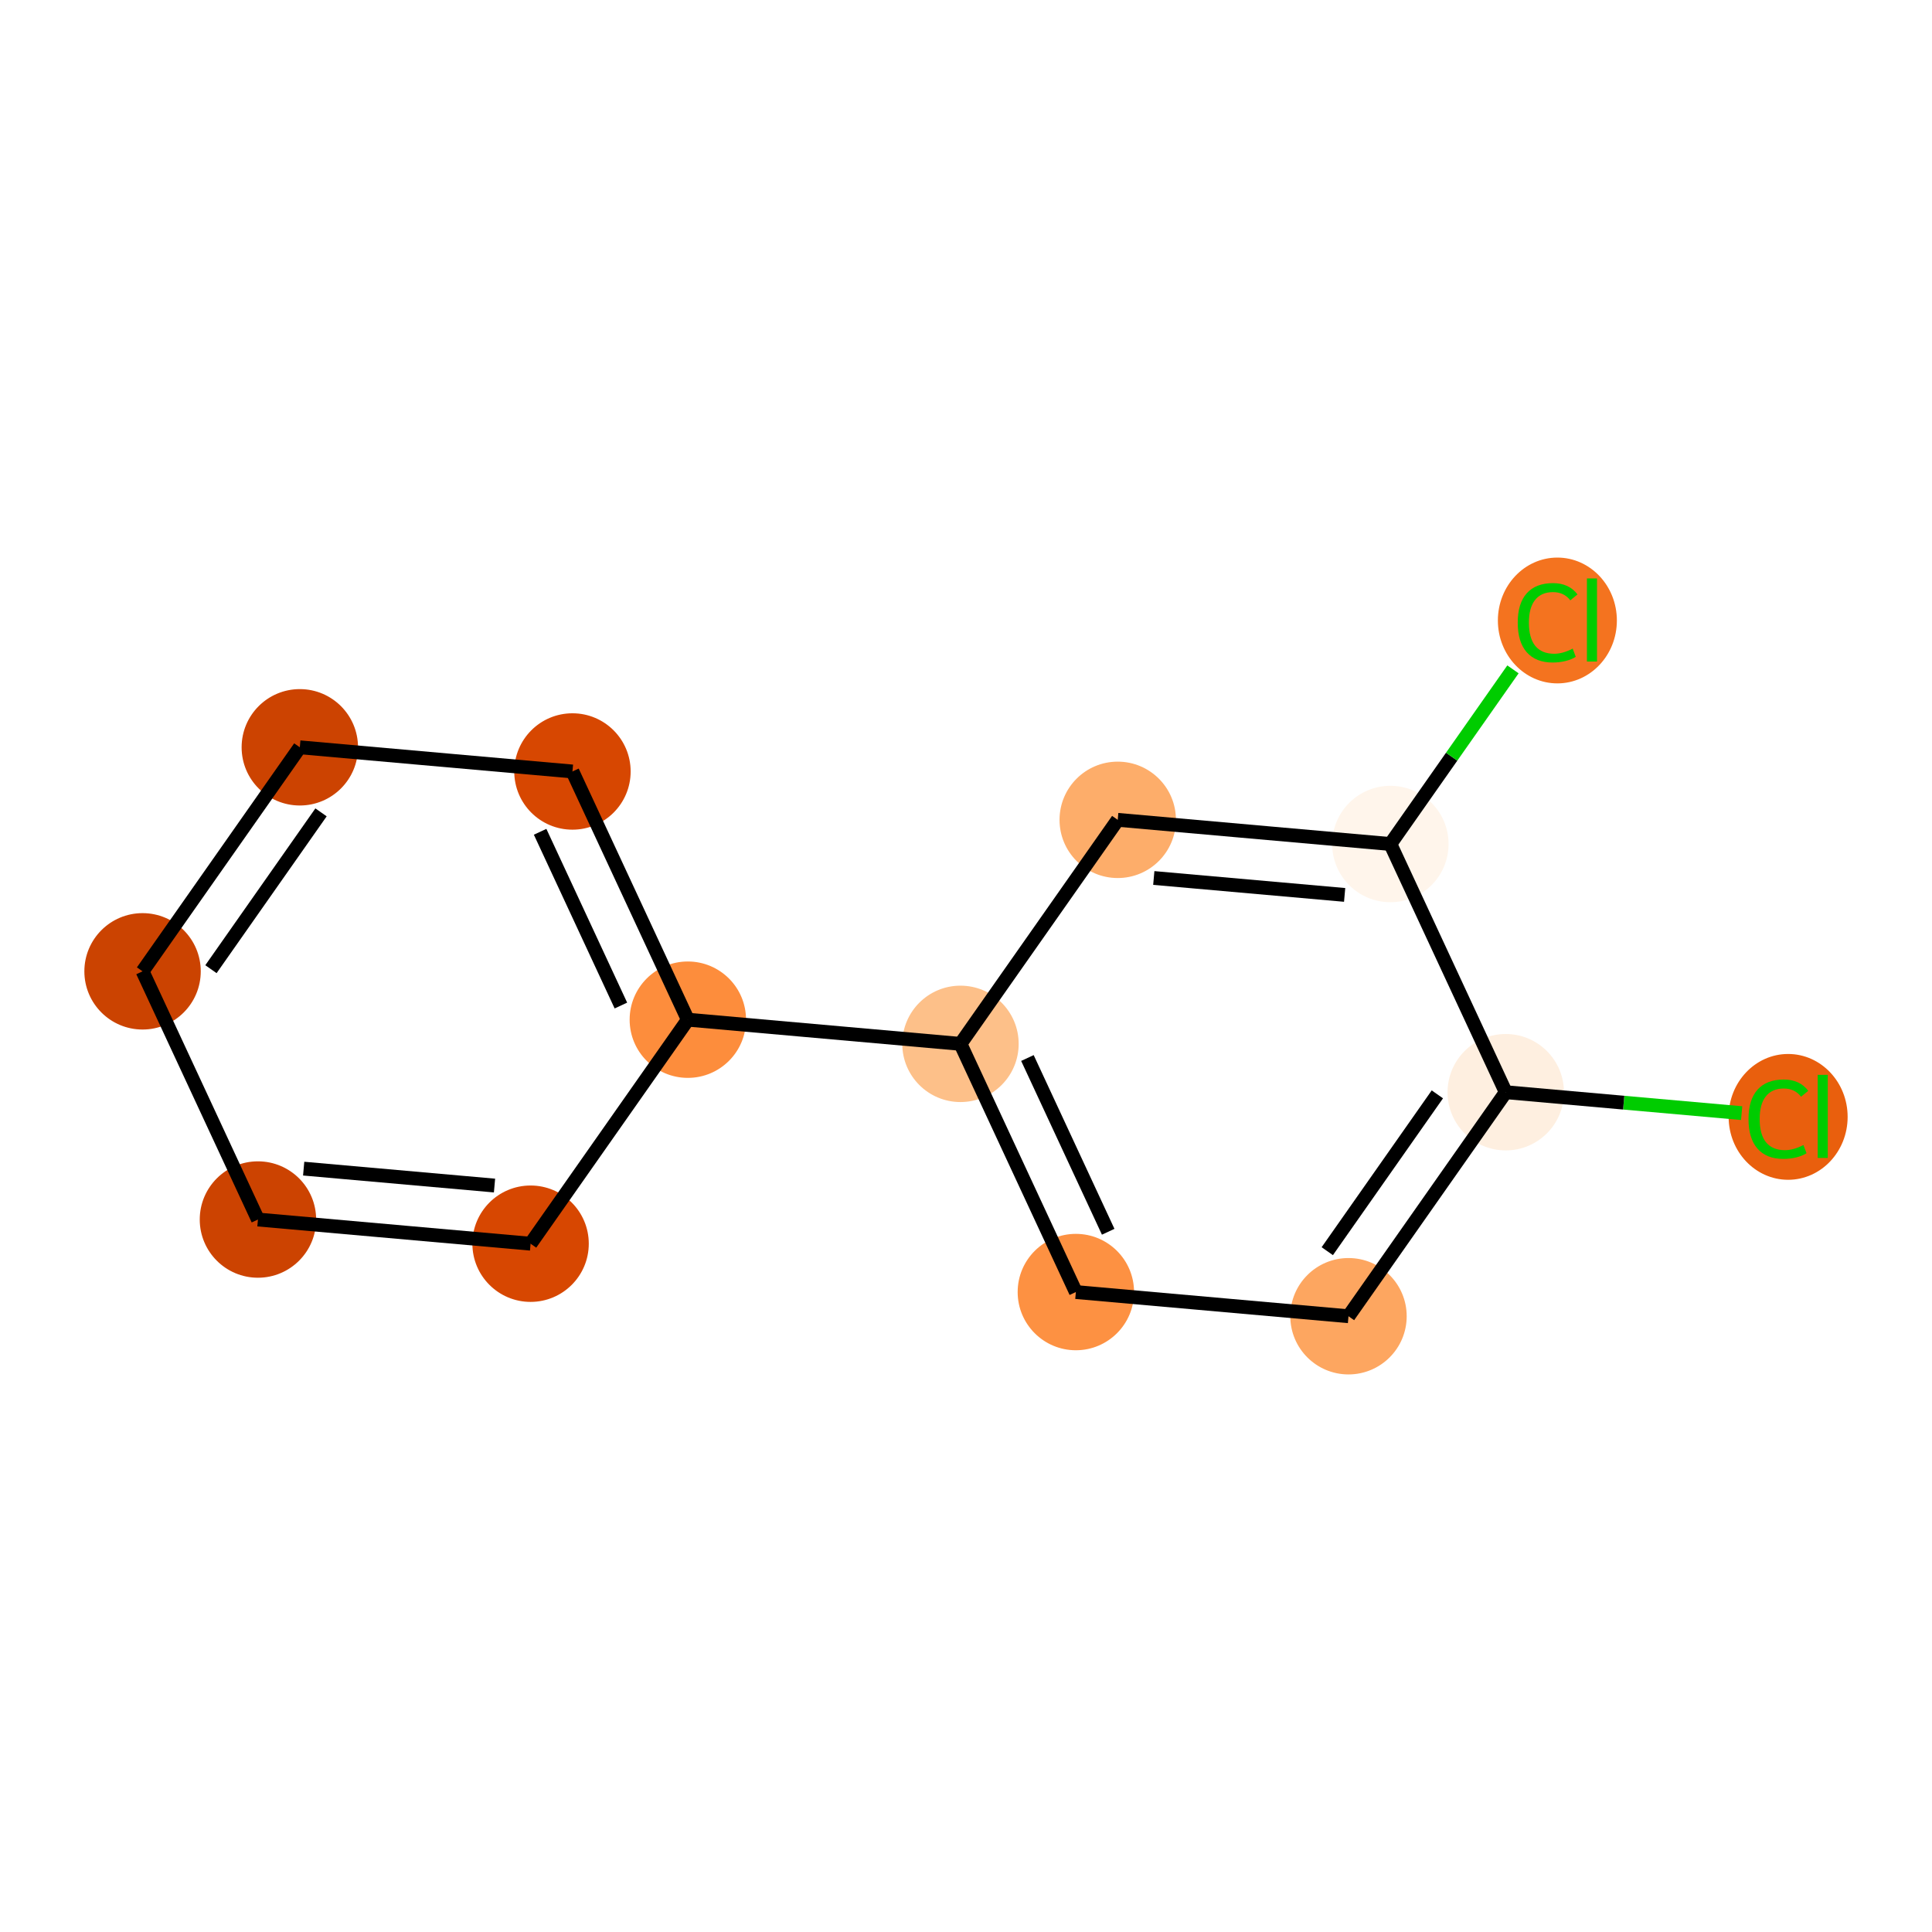 <?xml version='1.0' encoding='iso-8859-1'?>
<svg version='1.1' baseProfile='full'
              xmlns='http://www.w3.org/2000/svg'
                      xmlns:rdkit='http://www.rdkit.org/xml'
                      xmlns:xlink='http://www.w3.org/1999/xlink'
                  xml:space='preserve'
width='280px' height='280px' viewBox='0 0 280 280'>
<!-- END OF HEADER -->
<rect style='opacity:1.0;fill:#FFFFFF;stroke:none' width='280' height='280' x='0' y='0'> </rect>
<ellipse cx='259.15' cy='161.867' rx='8.123' ry='8.617'  style='fill:#E95F0D;fill-rule:evenodd;stroke:#E95F0D;stroke-width:1.0px;stroke-linecap:butt;stroke-linejoin:miter;stroke-opacity:1' />
<ellipse cx='218.225' cy='158.291' rx='7.934' ry='7.934'  style='fill:#FEEFE0;fill-rule:evenodd;stroke:#FEEFE0;stroke-width:1.0px;stroke-linecap:butt;stroke-linejoin:miter;stroke-opacity:1' />
<ellipse cx='195.434' cy='190.759' rx='7.934' ry='7.934'  style='fill:#FDA660;fill-rule:evenodd;stroke:#FDA660;stroke-width:1.0px;stroke-linecap:butt;stroke-linejoin:miter;stroke-opacity:1' />
<ellipse cx='155.921' cy='187.255' rx='7.934' ry='7.934'  style='fill:#FD9142;fill-rule:evenodd;stroke:#FD9142;stroke-width:1.0px;stroke-linecap:butt;stroke-linejoin:miter;stroke-opacity:1' />
<ellipse cx='139.199' cy='151.284' rx='7.934' ry='7.934'  style='fill:#FDC089;fill-rule:evenodd;stroke:#FDC089;stroke-width:1.0px;stroke-linecap:butt;stroke-linejoin:miter;stroke-opacity:1' />
<ellipse cx='99.686' cy='147.78' rx='7.934' ry='7.934'  style='fill:#FD8D3C;fill-rule:evenodd;stroke:#FD8D3C;stroke-width:1.0px;stroke-linecap:butt;stroke-linejoin:miter;stroke-opacity:1' />
<ellipse cx='82.964' cy='111.809' rx='7.934' ry='7.934'  style='fill:#D74701;fill-rule:evenodd;stroke:#D74701;stroke-width:1.0px;stroke-linecap:butt;stroke-linejoin:miter;stroke-opacity:1' />
<ellipse cx='43.452' cy='108.305' rx='7.934' ry='7.934'  style='fill:#CC4301;fill-rule:evenodd;stroke:#CC4301;stroke-width:1.0px;stroke-linecap:butt;stroke-linejoin:miter;stroke-opacity:1' />
<ellipse cx='20.661' cy='140.773' rx='7.934' ry='7.934'  style='fill:#CB4301;fill-rule:evenodd;stroke:#CB4301;stroke-width:1.0px;stroke-linecap:butt;stroke-linejoin:miter;stroke-opacity:1' />
<ellipse cx='37.383' cy='176.744' rx='7.934' ry='7.934'  style='fill:#CC4301;fill-rule:evenodd;stroke:#CC4301;stroke-width:1.0px;stroke-linecap:butt;stroke-linejoin:miter;stroke-opacity:1' />
<ellipse cx='76.896' cy='180.247' rx='7.934' ry='7.934'  style='fill:#D74701;fill-rule:evenodd;stroke:#D74701;stroke-width:1.0px;stroke-linecap:butt;stroke-linejoin:miter;stroke-opacity:1' />
<ellipse cx='161.99' cy='118.817' rx='7.934' ry='7.934'  style='fill:#FDAD6A;fill-rule:evenodd;stroke:#FDAD6A;stroke-width:1.0px;stroke-linecap:butt;stroke-linejoin:miter;stroke-opacity:1' />
<ellipse cx='201.503' cy='122.32' rx='7.934' ry='7.934'  style='fill:#FFF5EB;fill-rule:evenodd;stroke:#FFF5EB;stroke-width:1.0px;stroke-linecap:butt;stroke-linejoin:miter;stroke-opacity:1' />
<ellipse cx='225.706' cy='89.925' rx='8.123' ry='8.617'  style='fill:#F4731F;fill-rule:evenodd;stroke:#F4731F;stroke-width:1.0px;stroke-linecap:butt;stroke-linejoin:miter;stroke-opacity:1' />
<path class='bond-0 atom-0 atom-1' d='M 252.414,161.323 L 235.319,159.807' style='fill:none;fill-rule:evenodd;stroke:#00CC00;stroke-width:2.0px;stroke-linecap:butt;stroke-linejoin:miter;stroke-opacity:1' />
<path class='bond-0 atom-0 atom-1' d='M 235.319,159.807 L 218.225,158.291' style='fill:none;fill-rule:evenodd;stroke:#000000;stroke-width:2.0px;stroke-linecap:butt;stroke-linejoin:miter;stroke-opacity:1' />
<path class='bond-1 atom-1 atom-2' d='M 218.225,158.291 L 195.434,190.759' style='fill:none;fill-rule:evenodd;stroke:#000000;stroke-width:2.0px;stroke-linecap:butt;stroke-linejoin:miter;stroke-opacity:1' />
<path class='bond-1 atom-1 atom-2' d='M 208.313,158.603 L 192.359,181.33' style='fill:none;fill-rule:evenodd;stroke:#000000;stroke-width:2.0px;stroke-linecap:butt;stroke-linejoin:miter;stroke-opacity:1' />
<path class='bond-13 atom-12 atom-1' d='M 201.503,122.32 L 218.225,158.291' style='fill:none;fill-rule:evenodd;stroke:#000000;stroke-width:2.0px;stroke-linecap:butt;stroke-linejoin:miter;stroke-opacity:1' />
<path class='bond-2 atom-2 atom-3' d='M 195.434,190.759 L 155.921,187.255' style='fill:none;fill-rule:evenodd;stroke:#000000;stroke-width:2.0px;stroke-linecap:butt;stroke-linejoin:miter;stroke-opacity:1' />
<path class='bond-3 atom-3 atom-4' d='M 155.921,187.255 L 139.199,151.284' style='fill:none;fill-rule:evenodd;stroke:#000000;stroke-width:2.0px;stroke-linecap:butt;stroke-linejoin:miter;stroke-opacity:1' />
<path class='bond-3 atom-3 atom-4' d='M 160.607,178.515 L 148.902,153.335' style='fill:none;fill-rule:evenodd;stroke:#000000;stroke-width:2.0px;stroke-linecap:butt;stroke-linejoin:miter;stroke-opacity:1' />
<path class='bond-4 atom-4 atom-5' d='M 139.199,151.284 L 99.686,147.78' style='fill:none;fill-rule:evenodd;stroke:#000000;stroke-width:2.0px;stroke-linecap:butt;stroke-linejoin:miter;stroke-opacity:1' />
<path class='bond-10 atom-4 atom-11' d='M 139.199,151.284 L 161.99,118.817' style='fill:none;fill-rule:evenodd;stroke:#000000;stroke-width:2.0px;stroke-linecap:butt;stroke-linejoin:miter;stroke-opacity:1' />
<path class='bond-5 atom-5 atom-6' d='M 99.686,147.78 L 82.964,111.809' style='fill:none;fill-rule:evenodd;stroke:#000000;stroke-width:2.0px;stroke-linecap:butt;stroke-linejoin:miter;stroke-opacity:1' />
<path class='bond-5 atom-5 atom-6' d='M 89.984,145.729 L 78.278,120.549' style='fill:none;fill-rule:evenodd;stroke:#000000;stroke-width:2.0px;stroke-linecap:butt;stroke-linejoin:miter;stroke-opacity:1' />
<path class='bond-14 atom-10 atom-5' d='M 76.896,180.247 L 99.686,147.78' style='fill:none;fill-rule:evenodd;stroke:#000000;stroke-width:2.0px;stroke-linecap:butt;stroke-linejoin:miter;stroke-opacity:1' />
<path class='bond-6 atom-6 atom-7' d='M 82.964,111.809 L 43.452,108.305' style='fill:none;fill-rule:evenodd;stroke:#000000;stroke-width:2.0px;stroke-linecap:butt;stroke-linejoin:miter;stroke-opacity:1' />
<path class='bond-7 atom-7 atom-8' d='M 43.452,108.305 L 20.661,140.773' style='fill:none;fill-rule:evenodd;stroke:#000000;stroke-width:2.0px;stroke-linecap:butt;stroke-linejoin:miter;stroke-opacity:1' />
<path class='bond-7 atom-7 atom-8' d='M 46.526,117.734 L 30.573,140.461' style='fill:none;fill-rule:evenodd;stroke:#000000;stroke-width:2.0px;stroke-linecap:butt;stroke-linejoin:miter;stroke-opacity:1' />
<path class='bond-8 atom-8 atom-9' d='M 20.661,140.773 L 37.383,176.744' style='fill:none;fill-rule:evenodd;stroke:#000000;stroke-width:2.0px;stroke-linecap:butt;stroke-linejoin:miter;stroke-opacity:1' />
<path class='bond-9 atom-9 atom-10' d='M 37.383,176.744 L 76.896,180.247' style='fill:none;fill-rule:evenodd;stroke:#000000;stroke-width:2.0px;stroke-linecap:butt;stroke-linejoin:miter;stroke-opacity:1' />
<path class='bond-9 atom-9 atom-10' d='M 44.011,169.367 L 71.669,171.819' style='fill:none;fill-rule:evenodd;stroke:#000000;stroke-width:2.0px;stroke-linecap:butt;stroke-linejoin:miter;stroke-opacity:1' />
<path class='bond-11 atom-11 atom-12' d='M 161.99,118.817 L 201.503,122.32' style='fill:none;fill-rule:evenodd;stroke:#000000;stroke-width:2.0px;stroke-linecap:butt;stroke-linejoin:miter;stroke-opacity:1' />
<path class='bond-11 atom-11 atom-12' d='M 167.216,127.245 L 194.875,129.697' style='fill:none;fill-rule:evenodd;stroke:#000000;stroke-width:2.0px;stroke-linecap:butt;stroke-linejoin:miter;stroke-opacity:1' />
<path class='bond-12 atom-12 atom-13' d='M 201.503,122.32 L 210.386,109.665' style='fill:none;fill-rule:evenodd;stroke:#000000;stroke-width:2.0px;stroke-linecap:butt;stroke-linejoin:miter;stroke-opacity:1' />
<path class='bond-12 atom-12 atom-13' d='M 210.386,109.665 L 219.27,97.009' style='fill:none;fill-rule:evenodd;stroke:#00CC00;stroke-width:2.0px;stroke-linecap:butt;stroke-linejoin:miter;stroke-opacity:1' />
<path  class='atom-0' d='M 253.406 162.184
Q 253.406 159.391, 254.707 157.931
Q 256.024 156.456, 258.515 156.456
Q 260.832 156.456, 262.069 158.09
L 261.022 158.947
Q 260.118 157.757, 258.515 157.757
Q 256.817 157.757, 255.913 158.899
Q 255.024 160.026, 255.024 162.184
Q 255.024 164.405, 255.944 165.548
Q 256.881 166.69, 258.689 166.69
Q 259.927 166.69, 261.371 165.944
L 261.815 167.134
Q 261.228 167.515, 260.34 167.737
Q 259.451 167.959, 258.467 167.959
Q 256.024 167.959, 254.707 166.468
Q 253.406 164.976, 253.406 162.184
' fill='#00CC00'/>
<path  class='atom-0' d='M 263.434 155.774
L 264.894 155.774
L 264.894 167.817
L 263.434 167.817
L 263.434 155.774
' fill='#00CC00'/>
<path  class='atom-13' d='M 219.962 90.242
Q 219.962 87.449, 221.263 85.99
Q 222.58 84.514, 225.071 84.514
Q 227.387 84.514, 228.625 86.148
L 227.578 87.005
Q 226.673 85.815, 225.071 85.815
Q 223.373 85.815, 222.469 86.957
Q 221.58 88.084, 221.58 90.242
Q 221.58 92.463, 222.5 93.606
Q 223.437 94.748, 225.245 94.748
Q 226.483 94.748, 227.927 94.002
L 228.371 95.192
Q 227.784 95.573, 226.896 95.796
Q 226.007 96.018, 225.023 96.018
Q 222.58 96.018, 221.263 94.526
Q 219.962 93.035, 219.962 90.242
' fill='#00CC00'/>
<path  class='atom-13' d='M 229.99 83.832
L 231.449 83.832
L 231.449 95.875
L 229.99 95.875
L 229.99 83.832
' fill='#00CC00'/>
</svg>

